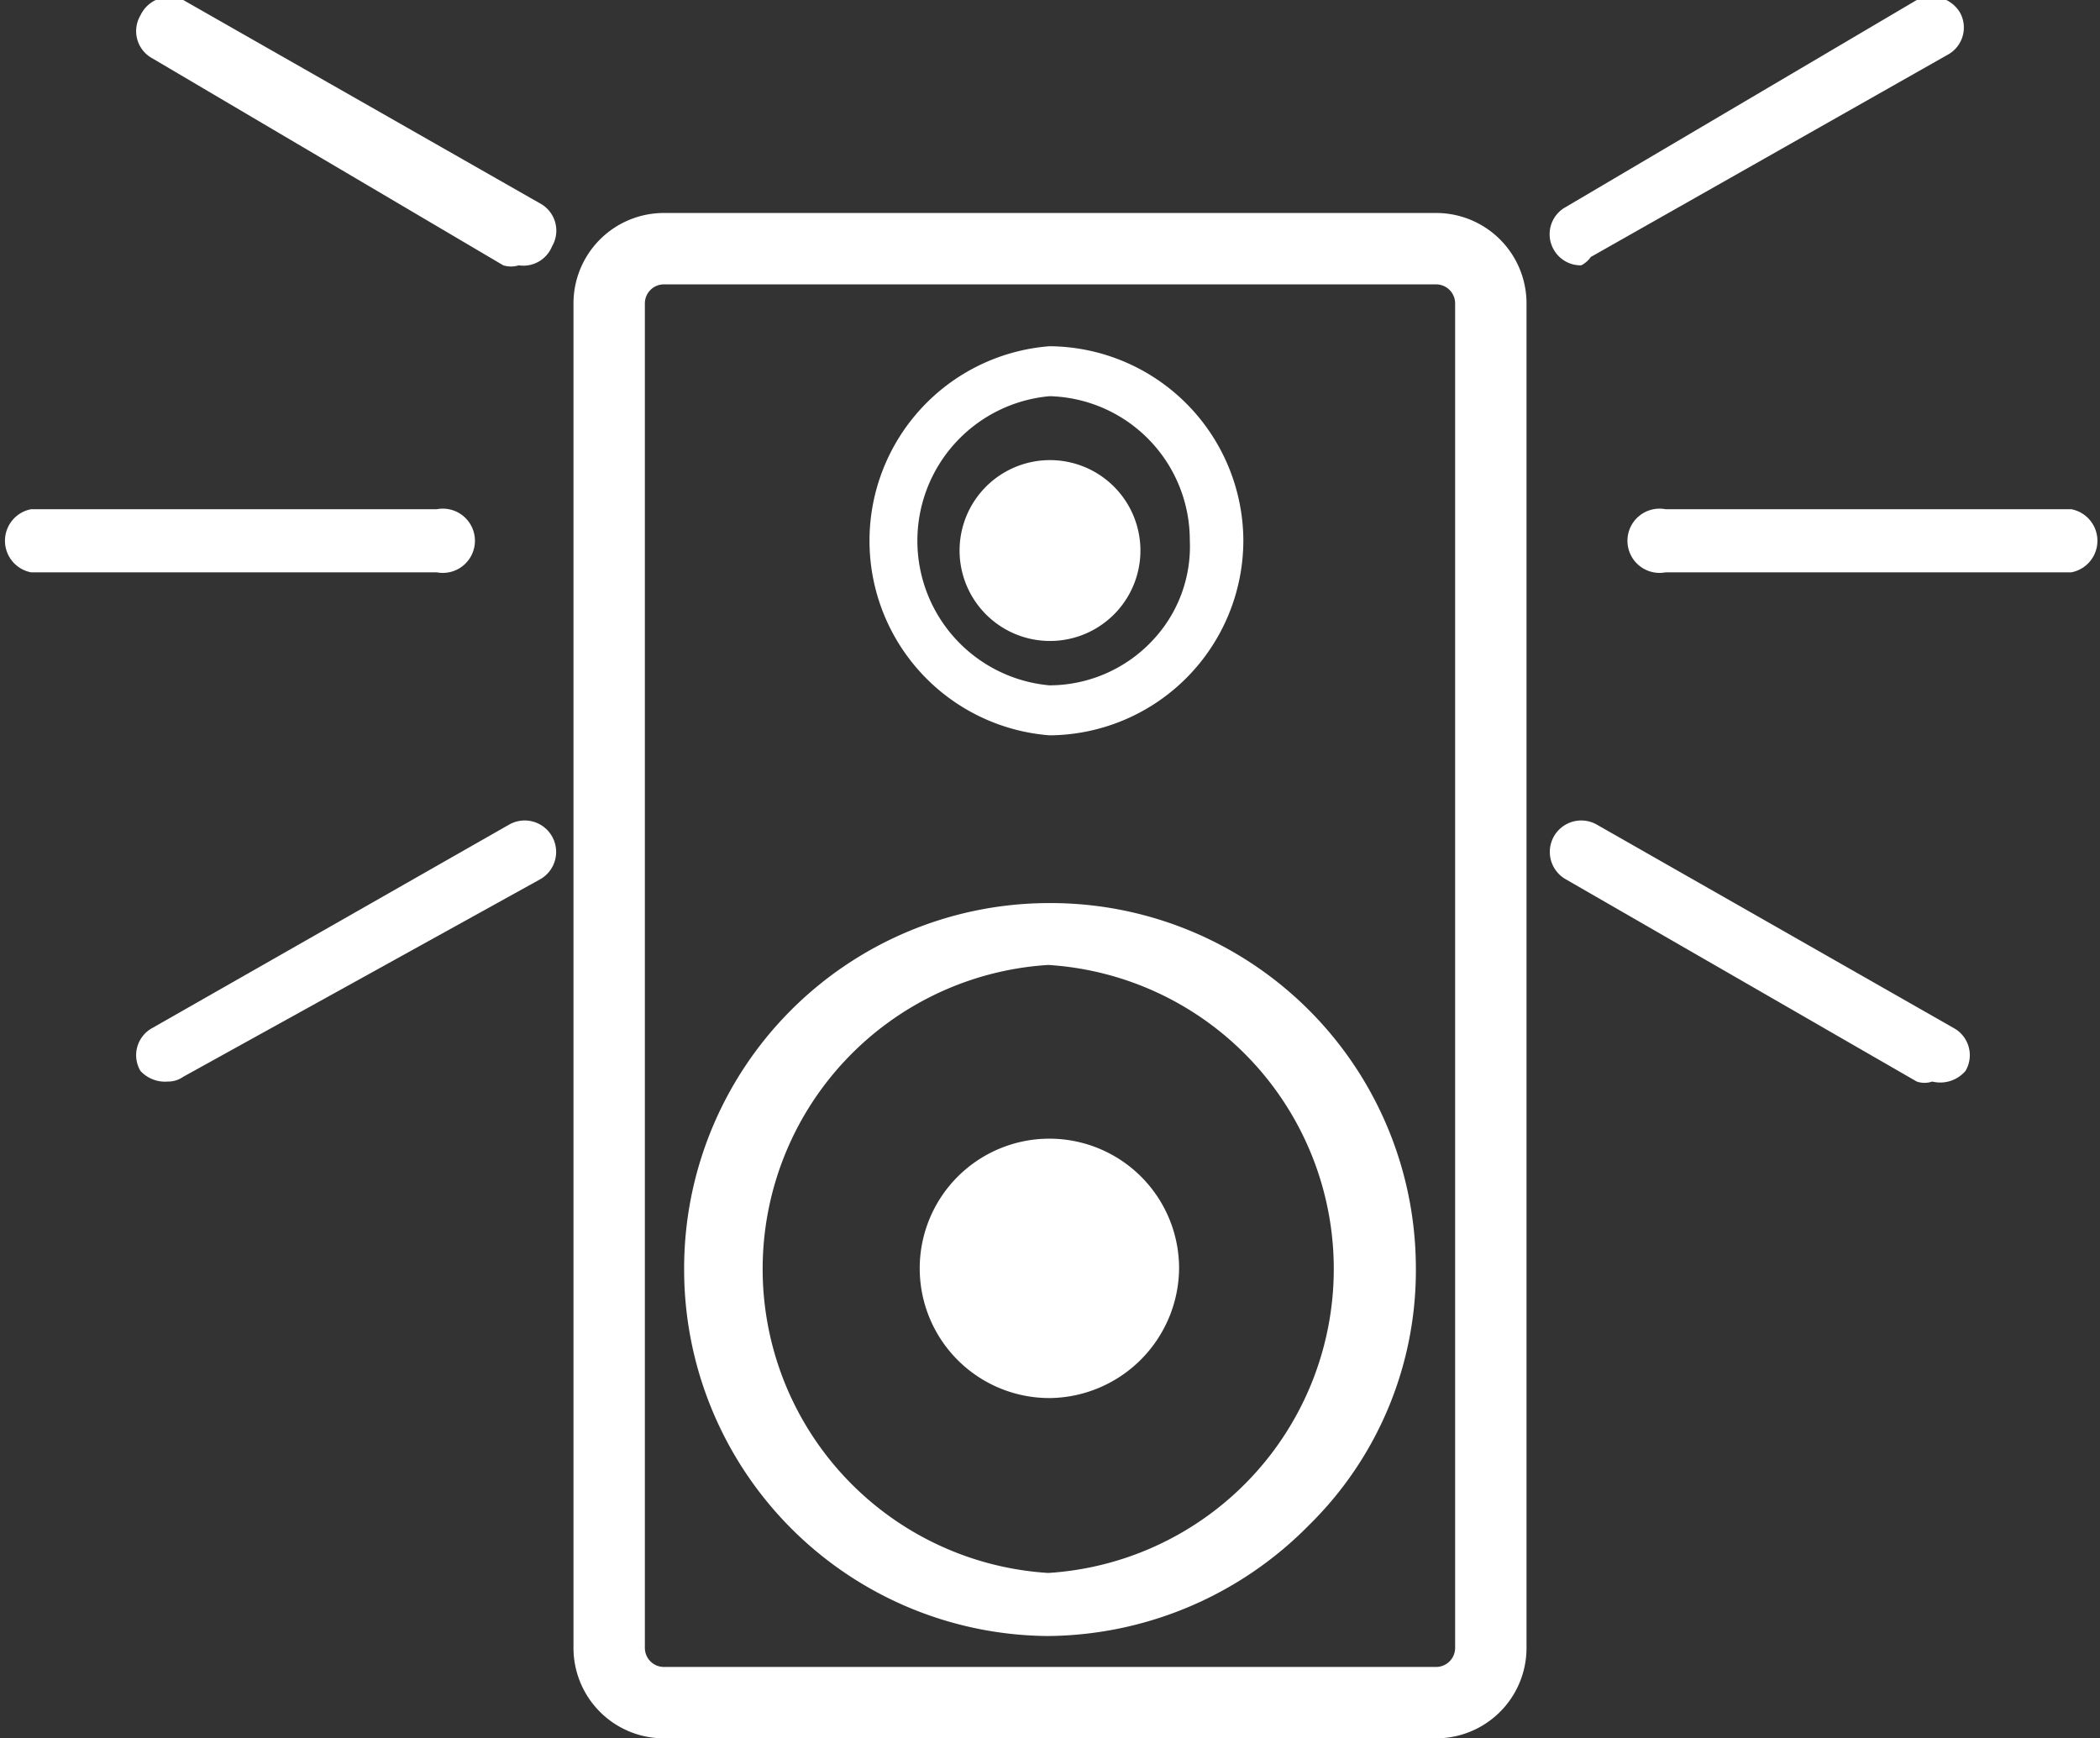<svg xmlns="http://www.w3.org/2000/svg" viewBox="0 0 17.65 14.61"><rect x="0" y="0" width="17.65" height="14.61" fill="#333333" stroke="none"/><defs><style>.cls-1,.cls-2{fill:#fff;}.cls-2{fill-rule:evenodd;}</style></defs><g id="Layer_2" data-name="Layer 2"><g id="Layer_169" data-name="Layer 169"><path class="cls-1" d="M12.07,14.61H5.58a.76.76,0,0,1-.76-.76V2.55a.76.76,0,0,1,.76-.76h6.49a.76.76,0,0,1,.76.76v11.3A.76.76,0,0,1,12.07,14.61ZM5.58,2.39a.16.16,0,0,0-.16.16v11.3a.16.16,0,0,0,.16.16h6.49a.16.16,0,0,0,.16-.16V2.55a.16.16,0,0,0-.16-.16Z"/><path class="cls-2" d="M9.58,4.54a.76.76,0,1,1-1.51,0,.76.76,0,0,1,1.51,0Z"/><path class="cls-1" d="M8.82,6.18a1.64,1.64,0,0,1,0-3.27h0a1.64,1.64,0,0,1,1.63,1.62A1.64,1.64,0,0,1,8.83,6.18Zm0-2.85h0a1.22,1.22,0,0,0,0,2.43h0a1.19,1.19,0,0,0,.86-.37A1.15,1.15,0,0,0,10,4.54,1.21,1.21,0,0,0,8.83,3.33Z"/><path class="cls-1" d="M8.81,13.75a3.08,3.08,0,0,1-3.06-3.08A3.07,3.07,0,0,1,8.8,7.59a3.07,3.07,0,0,1,3.1,3.06A3,3,0,0,1,11,12.82a3.11,3.11,0,0,1-2.19.93Zm0-5.64h0a2.56,2.56,0,0,0,0,5.11h0a2.56,2.56,0,0,0,0-5.11Z"/><path class="cls-2" d="M8.83,11.75a1.09,1.09,0,1,1,1.08-1.09A1.1,1.1,0,0,1,8.83,11.75Z"/><g id="LINE"><path class="cls-1" d="M1.41,9.09A.28.28,0,0,1,1.18,9a.26.26,0,0,1,.1-.36l3-1.71a.26.26,0,0,1,.26.46L1.54,9.05A.22.22,0,0,1,1.41,9.09Z"/></g><g id="LINE-2" data-name="LINE"><path class="cls-1" d="M3.67,4.81H.26a.27.27,0,0,1,0-.53H3.67a.27.27,0,1,1,0,.53Z"/></g><g id="LINE-3" data-name="LINE"><path class="cls-1" d="M4.36,2.23a.22.22,0,0,1-.13,0L1.28.49a.26.26,0,0,1-.1-.36A.27.27,0,0,1,1.54,0l3,1.71a.26.26,0,0,1,.1.36A.26.26,0,0,1,4.36,2.23Z"/></g><g id="LINE-4" data-name="LINE"><path class="cls-1" d="M13.29,2.23a.26.26,0,0,1-.23-.13.26.26,0,0,1,.1-.36L16.11,0a.28.28,0,0,1,.36.1.26.26,0,0,1-.1.36l-3,1.7A.22.22,0,0,1,13.29,2.23Z"/></g><g id="LINE-5" data-name="LINE"><path class="cls-1" d="M17.39,4.81H14a.27.27,0,1,1,0-.53h3.41a.27.27,0,0,1,0,.53Z"/></g><g id="LINE-6" data-name="LINE"><path class="cls-1" d="M16.24,9.09a.2.2,0,0,1-.13,0l-2.95-1.7a.26.26,0,0,1,.26-.46l3,1.71a.26.26,0,0,1,.1.36A.28.28,0,0,1,16.24,9.09Z"/></g></g></g></svg>
